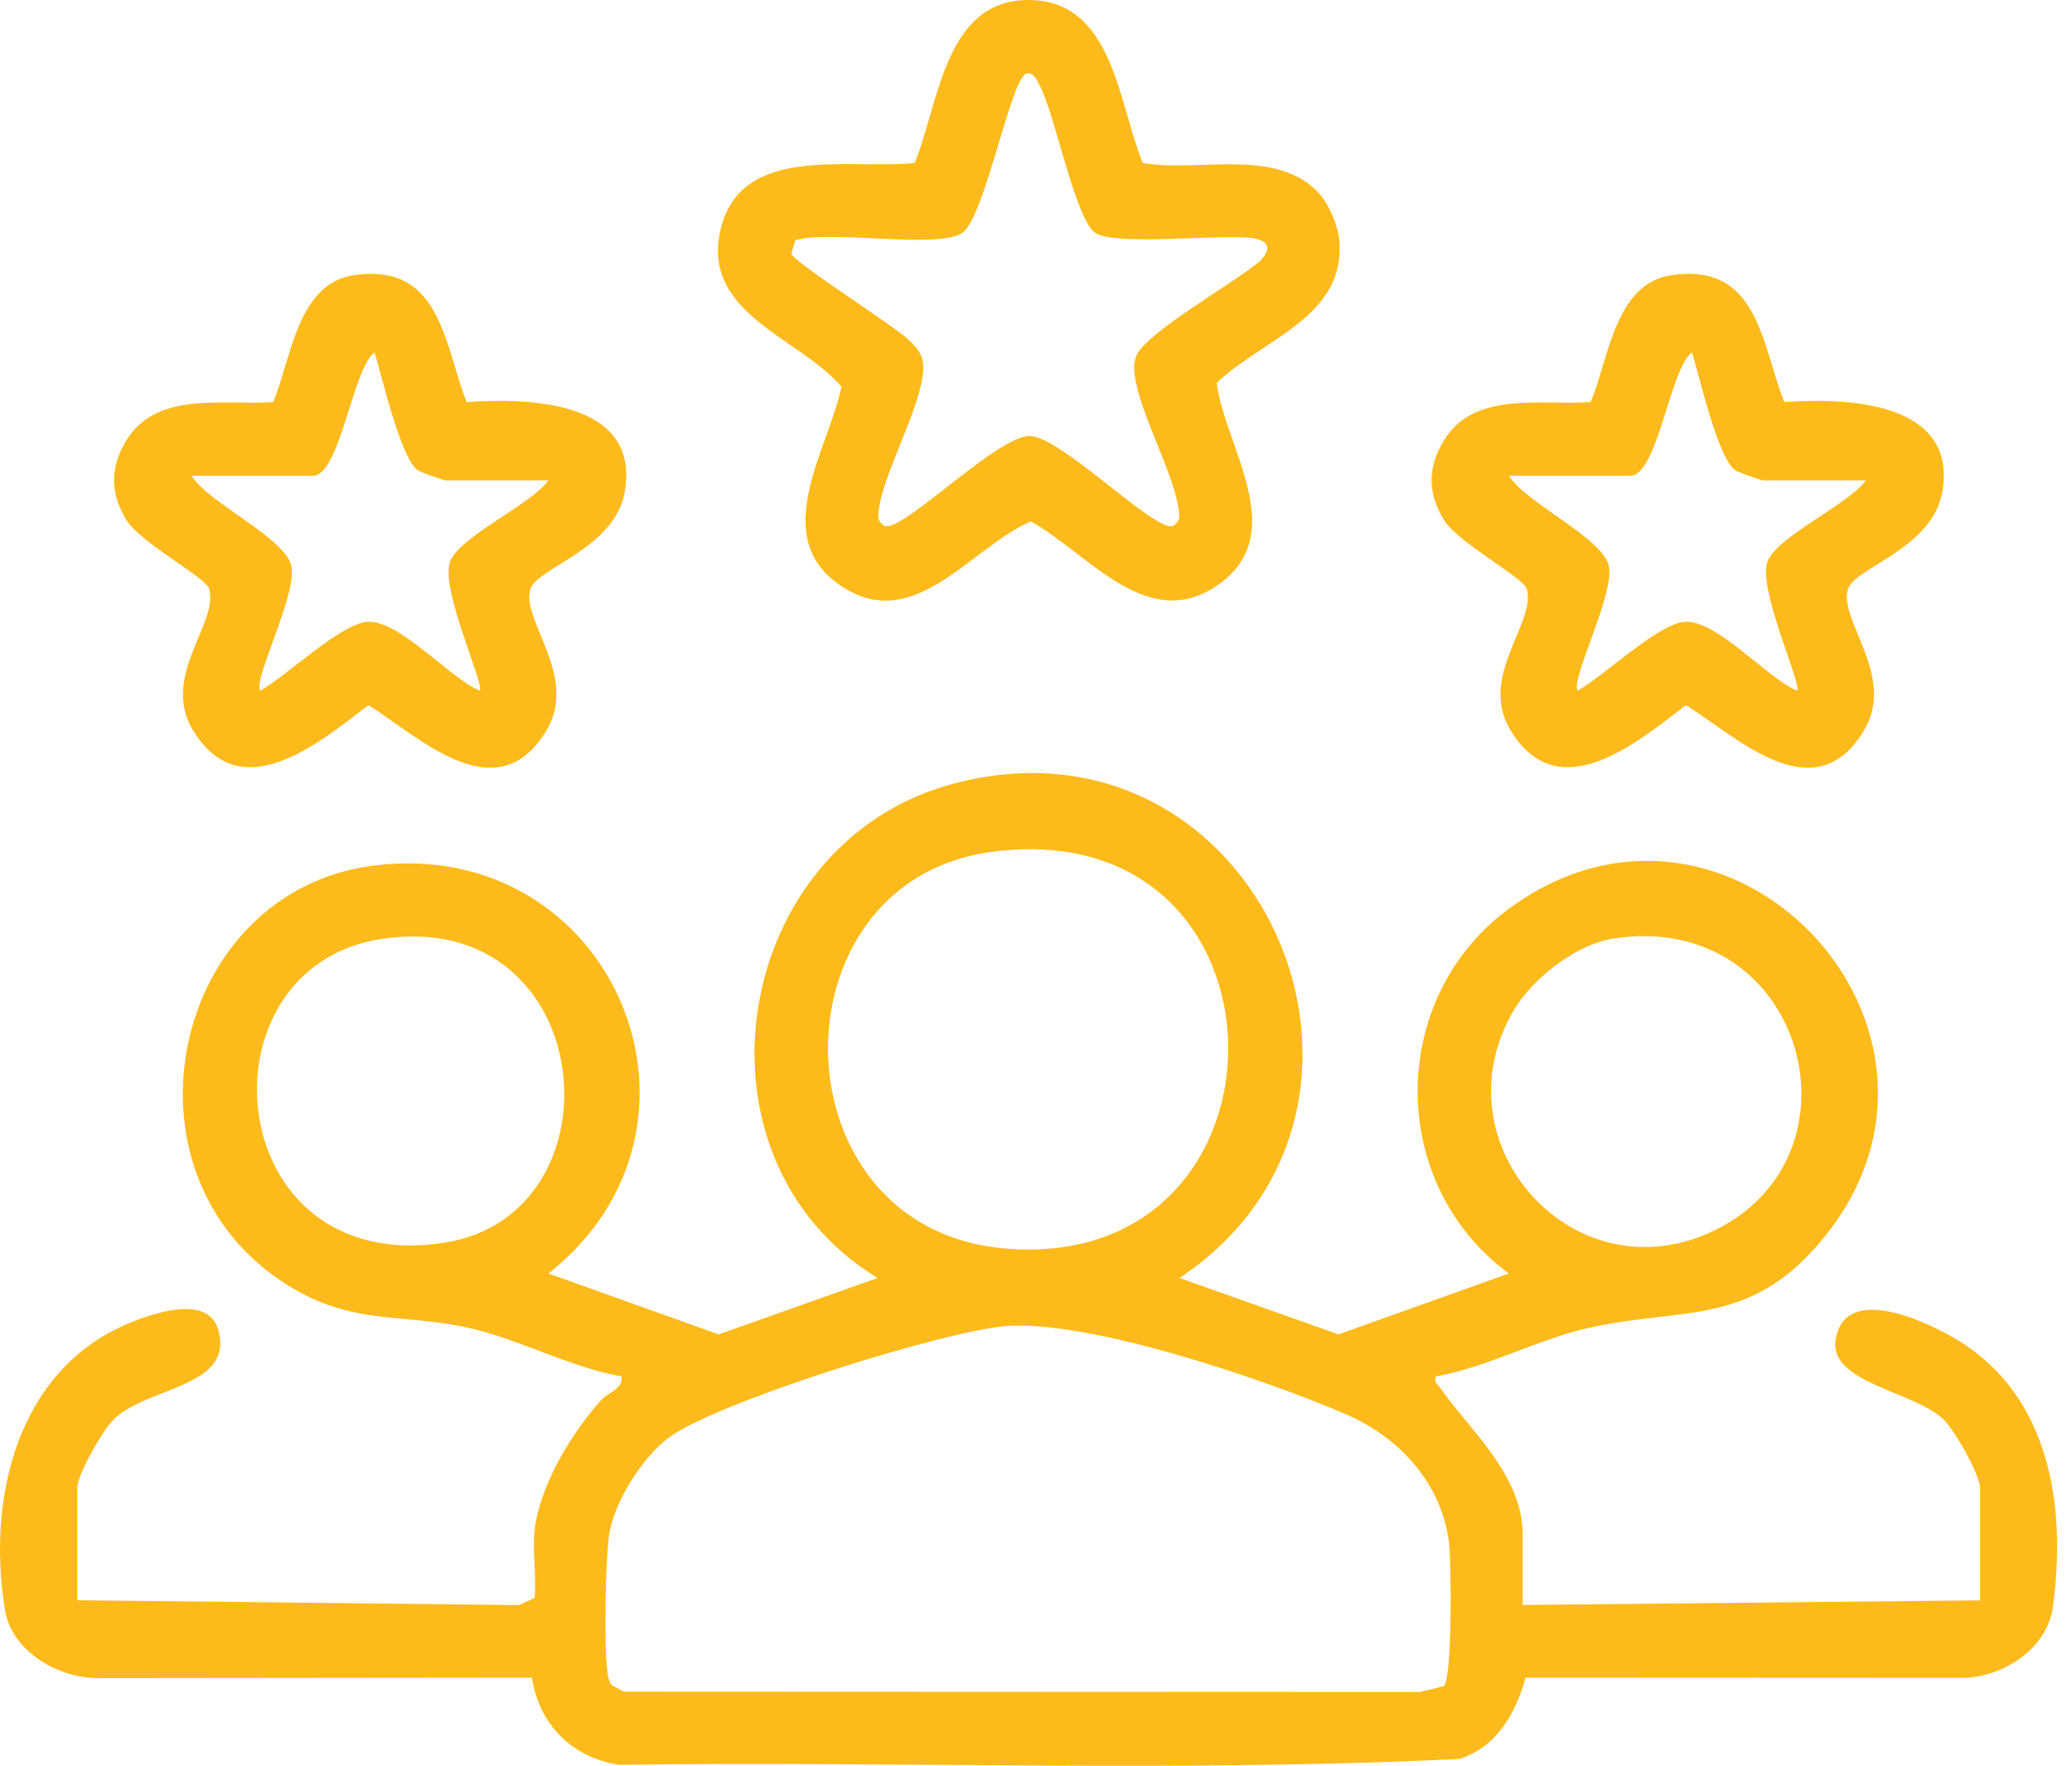 <svg width="88" height="75" viewBox="0 0 88 75" fill="none" xmlns="http://www.w3.org/2000/svg">
<path d="M22.709 64.967C22.934 63.076 24.281 60.844 25.546 59.455C25.847 59.125 26.465 59.01 26.398 58.464C24.185 58.076 21.99 56.85 19.834 56.386C16.93 55.758 14.951 56.319 12.153 54.547C4.688 49.82 7.29 37.858 15.862 36.766C26.034 35.473 31.252 47.8 23.294 54.092L30.524 56.678L37.275 54.283C28.857 49.169 31.07 35.746 40.538 33.275C53.524 29.88 60.931 47.053 50.098 54.283L56.849 56.678L64.08 54.092C58.857 50.237 58.933 42.264 64.219 38.5C73.533 31.858 84.607 43.748 77.487 52.536C74.386 56.362 71.636 55.5 67.544 56.386C65.388 56.85 63.188 58.076 60.979 58.464C60.898 58.761 61.056 58.785 61.171 58.953C62.364 60.676 64.669 62.645 64.669 65.164V68.171L84.099 67.975V63.219C84.099 62.645 83.011 60.748 82.551 60.298C81.315 59.096 77.659 58.742 77.961 56.898C78.363 54.451 81.919 56.17 83.184 56.946C87.079 59.336 87.764 64.005 87.189 68.248C86.945 70.034 85.11 71.207 83.414 71.269L64.789 71.26C64.386 72.763 63.562 74.205 61.99 74.712C50.146 75.287 38.186 74.799 26.298 74.961C24.295 74.66 22.896 73.252 22.594 71.26L4.146 71.279C2.479 71.279 0.509 70.149 0.217 68.41C-0.569 63.727 0.692 58.225 5.421 56.228C6.422 55.802 8.813 54.954 9.259 56.458C9.997 58.943 6.288 58.866 4.827 60.293C4.367 60.739 3.279 62.635 3.279 63.215V67.97L22.038 68.176L22.709 67.874C22.786 66.94 22.604 65.872 22.709 64.962V64.967ZM42.091 36.187C32.68 37.461 32.867 52.153 42.628 53.024C55.488 54.173 55.373 34.391 42.091 36.187ZM16.25 39.874C8.253 41.043 9.336 54.269 18.871 52.785C26.571 51.587 25.421 38.533 16.25 39.874ZM68.507 39.869C66.954 40.109 65.119 41.536 64.319 42.867C60.917 48.537 66.883 55.232 72.901 52.22C79.437 48.949 76.557 38.62 68.507 39.869ZM61.324 71.619C61.684 71.26 61.641 66.385 61.545 65.571C61.248 63.013 59.427 61.041 57.146 60.063C53.711 58.589 46.399 56.099 42.81 56.319C40.241 56.477 30.308 59.585 28.358 61.098C27.247 61.96 26.068 63.813 25.867 65.212C25.713 66.26 25.637 70.211 25.823 71.174C25.852 71.327 25.886 71.466 25.991 71.585L26.499 71.853L60.309 71.868L61.324 71.619Z" fill="#FCBB1B"/>
<path d="M55.863 8.046C56.381 8.525 56.831 9.531 56.884 10.24C57.142 13.482 53.597 14.406 51.675 16.269C52.02 18.96 54.775 22.576 51.838 24.764C48.8 27.029 46.242 23.514 43.779 22.145C41.158 23.284 38.728 27.115 35.547 24.764C32.701 22.662 35.197 19.041 35.738 16.427C34.004 14.377 29.883 13.357 30.568 9.909C31.345 6.035 36.04 7.232 38.848 6.921C39.888 4.402 40.108 -0.09 43.788 0.001C47.305 0.088 47.502 4.45 48.537 6.921C50.851 7.328 53.985 6.294 55.863 8.046ZM43.597 3.124C42.931 3.282 41.828 9.277 40.856 9.9C39.763 10.594 35.264 9.751 33.779 10.206L33.606 10.776C33.726 11.145 37.876 13.779 38.541 14.387C39.088 14.885 39.294 15.215 39.184 15.986C38.954 17.629 37.483 20.181 37.315 21.718C37.276 22.044 37.3 22.154 37.578 22.346C38.393 22.571 42.404 18.452 43.76 18.52C45.116 18.587 49.006 22.566 49.807 22.346C50.089 22.149 50.108 22.039 50.07 21.718C49.898 20.181 48.431 17.629 48.201 15.986C48.154 15.661 48.144 15.479 48.245 15.158C48.551 14.181 52.562 11.93 53.506 11.092C54.062 10.541 53.855 10.192 53.122 10.106C51.723 9.943 47.401 10.455 46.529 9.9C45.657 9.344 44.799 4.757 44.124 3.569C44.014 3.373 43.894 3.057 43.601 3.124H43.597Z" fill="#FCBB1B"/>
<path d="M19.817 17.077C22.448 16.895 27.158 17.006 26.544 20.841C26.151 23.298 22.845 24.093 22.534 25.003C22.083 26.329 24.632 28.724 23.181 31.075C21.072 34.494 17.838 31.329 15.648 29.95C13.545 31.559 10.181 34.403 8.164 30.96C6.841 28.704 9.309 26.43 8.882 25.008C8.734 24.519 5.974 23.063 5.375 22.096C4.666 20.947 4.671 19.85 5.365 18.706C6.659 16.584 9.52 17.226 11.604 17.077C12.371 15.243 12.625 12.025 15.049 11.685C18.696 11.173 18.839 14.525 19.817 17.077ZM23.291 20.405H18.921C18.859 20.405 17.895 20.066 17.776 19.994C17.019 19.548 16.228 15.976 15.907 14.966C14.973 15.65 14.445 20.209 13.286 20.209H8.14C8.83 21.354 12.117 22.843 12.376 24.04C12.634 25.237 10.727 28.891 11.053 29.337C12.136 28.743 14.498 26.459 15.62 26.411C16.98 26.348 19.084 28.791 20.373 29.337C20.588 29.078 18.72 25.084 19.103 23.892C19.448 22.809 22.538 21.454 23.291 20.405Z" fill="#FCBB1B"/>
<path d="M75.774 17.077C78.381 16.891 83.11 17.029 82.502 20.841C82.109 23.298 78.802 24.093 78.491 25.003C78.041 26.329 80.59 28.724 79.138 31.075C77.03 34.494 73.795 31.329 71.606 29.95C69.502 31.559 66.138 34.403 64.121 30.96C62.798 28.704 65.266 26.43 64.84 25.008C64.691 24.519 61.931 23.063 61.332 22.096C60.623 20.947 60.628 19.85 61.323 18.706C62.616 16.584 65.477 17.226 67.561 17.077C68.328 15.243 68.582 12.025 71.007 11.685C74.653 11.173 74.797 14.525 75.774 17.077ZM79.243 20.405H74.873C74.811 20.405 73.848 20.066 73.728 19.994C72.971 19.548 72.18 15.976 71.859 14.966C70.925 15.65 70.398 20.209 69.238 20.209H64.092C64.782 21.354 68.069 22.843 68.328 24.04C68.587 25.237 66.68 28.891 67.005 29.337C68.088 28.743 70.451 26.459 71.572 26.411C72.933 26.348 75.036 28.791 76.325 29.337C76.541 29.078 74.672 25.084 75.055 23.892C75.4 22.809 78.491 21.454 79.243 20.405Z" fill="#FCBB1B"/>
</svg>

